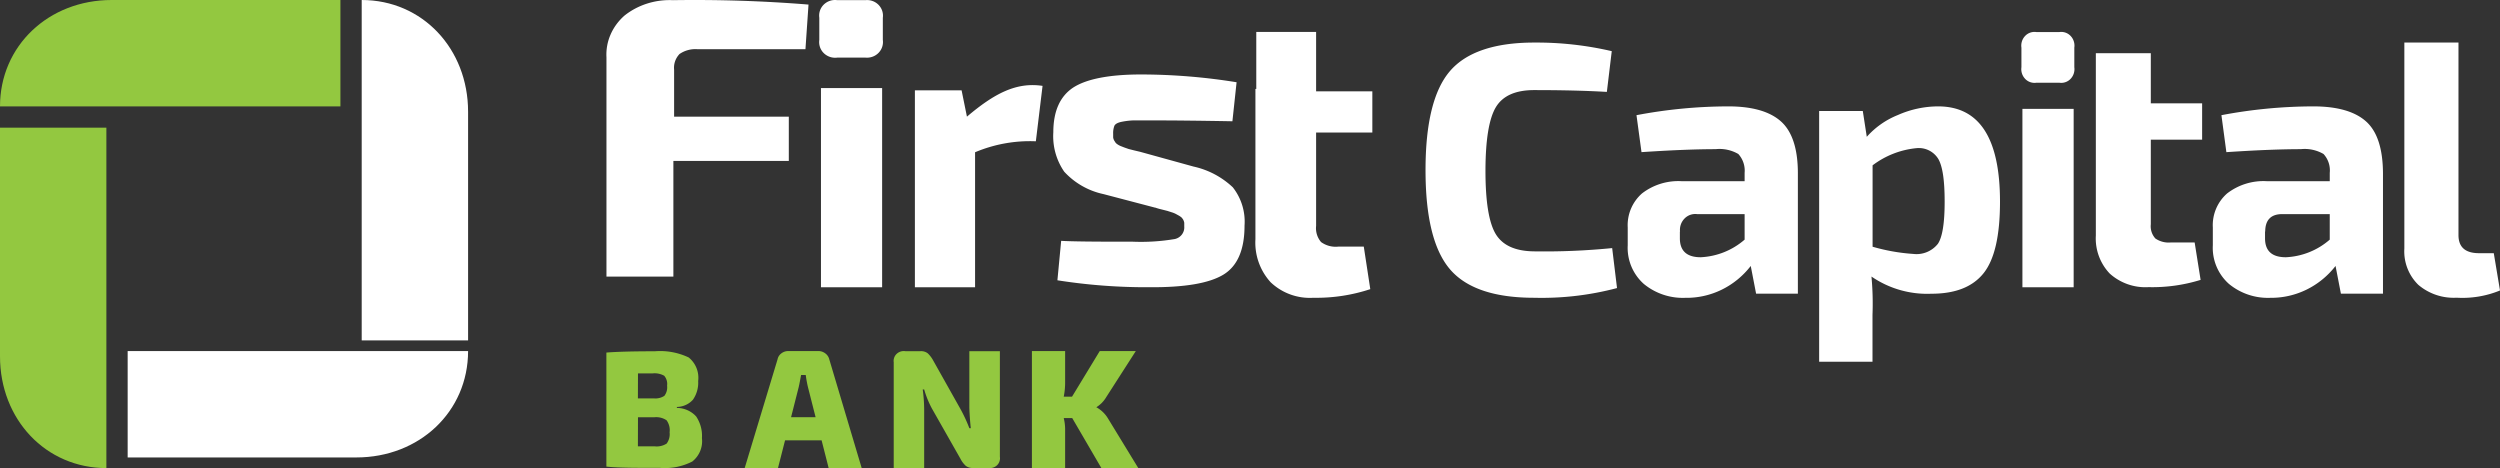<svg xmlns="http://www.w3.org/2000/svg" width="235" height="44" viewBox="0 0 235 44">
    <rect x="0" y="0" width="235" height="44" fill="#333333" stroke="none"/>
    <g fill="none" fill-rule="evenodd">
        <path fill="#93C840" d="M32 10V0H10.495C4.574 0 0 4.304 0 10h32zM10 12H0v21.497C0 39.427 4.304 44 10 44V12z"/>
        <path fill="#FFF" d="M12 33v10h21.494C39.425 43 44 38.696 44 33H12zM34 32h10V10.503C44 4.573 39.696 0 34 0v32z"/>
        <path fill="#FFF" fill-rule="nonzero" d="M75.712 4.626H65.565a2.616 2.616 0 0 0-1.692.454c-.378.402-.56.93-.507 1.461v4.423h10.782v4.166h-10.85V26h-6.291V5.377c-.078-1.468.54-2.894 1.69-3.908C59.96.462 61.592-.058 63.257.016 67.509-.05 71.763.089 76 .43l-.288 4.196zM78.707.015h2.636c.458-.05.914.112 1.235.435.32.323.471.774.408 1.22v2.082a1.45 1.45 0 0 1-.408 1.222c-.32.325-.776.487-1.235.441h-2.636a1.523 1.523 0 0 1-1.27-.42 1.451 1.451 0 0 1-.422-1.243V1.67c-.067-.456.09-.916.423-1.242a1.515 1.515 0 0 1 1.269-.413zM82.92 27h-5.749V8.276h5.749V27zM97.37 13.282c-1.957-.083-3.909.27-5.713 1.03V27H86V8.492h4.39l.502 2.474C93.466 8.786 95.53 7.7 98 8.072l-.63 5.21zM108.573 19.517l-4.838-1.27a6.984 6.984 0 0 1-3.698-2.108 5.87 5.87 0 0 1-1.025-3.7c0-1.98.623-3.382 1.87-4.208 1.246-.805 3.37-1.231 6.387-1.231 3.005.006 6.005.25 8.97.732l-.393 3.668c-3.28-.059-5.77-.085-7.47-.08h-1.91a7.03 7.03 0 0 0-1.067.137c-.352.08-.565.2-.647.37-.088.24-.127.494-.115.748v.346c.015.101.048.2.098.29l.14.217c.063.065.135.122.213.169.083.053.17.098.262.136l.353.137.393.137.509.129.574.136 5.01 1.384a7.812 7.812 0 0 1 3.698 1.955 5.216 5.216 0 0 1 1.099 3.604c0 2.268-.667 3.805-2.001 4.61-1.334.804-3.633 1.195-6.896 1.174-2.91.018-5.818-.2-8.692-.652l.353-3.708c.94.059 3.184.086 6.732.08a19.05 19.05 0 0 0 3.952-.25c.554-.122.932-.626.886-1.182v-.346a1.008 1.008 0 0 0-.099-.29 1.289 1.289 0 0 0-.156-.208 1.64 1.64 0 0 0-.254-.177l-.279-.153a2.205 2.205 0 0 0-.377-.153l-.426-.137-.574-.145a5.657 5.657 0 0 1-.582-.169M118.09 8.357V3h5.624v5.584H129v3.876h-5.286v8.78c-.059.548.11 1.095.466 1.513a2.333 2.333 0 0 0 1.606.43h2.41l.611 3.997a16.13 16.13 0 0 1-5.35.81 5.344 5.344 0 0 1-4.017-1.458 5.527 5.527 0 0 1-1.43-4.046V8.357h.08zM151.539 23.28l.461 3.798c-2.535.673-5.16.98-7.789.913-3.755 0-6.396-.897-7.922-2.69-1.526-1.795-2.289-4.89-2.289-9.31 0-4.419.763-7.514 2.289-9.3 1.526-1.785 4.192-2.69 7.922-2.69a31.134 31.134 0 0 1 7.294.808l-.46 3.83c-1.904-.113-4.193-.17-6.834-.17-1.76 0-2.962.539-3.605 1.616-.642 1.078-.967 3.065-.972 5.963 0 2.915.324 4.902.972 5.964.649 1.06 1.85 1.6 3.605 1.616a64.459 64.459 0 0 0 7.328-.307M154.301 14.302l-.471-3.475a46.428 46.428 0 0 1 8.628-.827c2.24 0 3.887.469 4.943 1.406 1.055.935 1.599 2.565 1.599 4.882v11.318h-3.927L164.57 25c-1.494 1.931-3.768 3.037-6.158 2.995a5.764 5.764 0 0 1-3.895-1.307 4.54 4.54 0 0 1-1.511-3.632v-1.68a3.967 3.967 0 0 1 1.343-3.194 5.584 5.584 0 0 1 3.727-1.15h5.918v-.786a2.315 2.315 0 0 0-.592-1.77 3.522 3.522 0 0 0-2.135-.455c-1.834 0-4.161.094-6.982.281m3.623 7.446v.654c0 1.183.656 1.779 1.951 1.779a6.772 6.772 0 0 0 4.135-1.655v-2.4h-4.47a1.411 1.411 0 0 0-1.188.427 1.52 1.52 0 0 0-.412 1.228M175.103 10.436l.375 2.424a7.792 7.792 0 0 1 2.931-2.052 9.393 9.393 0 0 1 3.778-.808c3.875 0 5.813 2.986 5.813 8.959 0 3.23-.521 5.452-1.555 6.737-1.034 1.284-2.662 1.914-4.885 1.914a9.236 9.236 0 0 1-5.642-1.615c.11 1.197.143 2.4.097 3.602V34H171V10.436h4.103zm.92 5.09v7.666c1.25.364 2.536.592 3.835.678a2.558 2.558 0 0 0 2.304-.953c.424-.63.635-1.955.635-3.966 0-2.012-.195-3.296-.586-3.991a2.146 2.146 0 0 0-2.052-1.034 8.13 8.13 0 0 0-4.136 1.616v-.017zM191.417 3.013h2.166a1.21 1.21 0 0 1 1.056.367c.277.289.405.697.347 1.1v1.838a1.32 1.32 0 0 1-.35 1.094 1.21 1.21 0 0 1-1.053.365h-2.166a1.21 1.21 0 0 1-1.053-.365 1.32 1.32 0 0 1-.35-1.094V4.48a1.32 1.32 0 0 1 .347-1.1 1.21 1.21 0 0 1 1.056-.367zM194.924 27h-4.817V10.231h4.817V27zM197.009 9.738V5h5.167v4.714H207v3.413h-4.824v7.956c-.055.483.1.966.427 1.333a2.21 2.21 0 0 0 1.474.374h2.22l.56 3.519c-1.58.49-3.232.721-4.89.682a5.006 5.006 0 0 1-3.66-1.284 4.79 4.79 0 0 1-1.298-3.567V9.738zM209.279 14.302l-.465-3.475a46.52 46.52 0 0 1 8.638-.827c2.241 0 3.89.469 4.947 1.406 1.057.938 1.59 2.565 1.601 4.882v11.318h-3.955L219.541 25c-1.488 1.916-3.746 3.02-6.124 2.995a5.758 5.758 0 0 1-3.898-1.308 4.538 4.538 0 0 1-1.513-3.632v-1.68a3.965 3.965 0 0 1 1.345-3.193 5.586 5.586 0 0 1 3.73-1.15h5.916v-.786a2.28 2.28 0 0 0-.585-1.77 3.528 3.528 0 0 0-2.137-.455c-1.841 0-4.173.094-6.996.281m3.634 7.446v.654c0 1.183.648 1.779 1.953 1.779a6.743 6.743 0 0 0 4.13-1.655v-2.4h-4.466c-1.08 0-1.601.571-1.601 1.655M231.097 4v18.099c0 1.133.642 1.7 1.935 1.7h1.383l.585 3.505a9.255 9.255 0 0 1-4.076.68 5.127 5.127 0 0 1-3.598-1.207 4.394 4.394 0 0 1-1.317-3.415V4h5.088z"/>
        <path fill="#93C840" fill-rule="nonzero" d="M63.625 38.255v.089c.699.005 1.362.3 1.818.808.4.606.59 1.319.539 2.035a2.43 2.43 0 0 1-.91 2.197 5.657 5.657 0 0 1-3.021.598c-2.24 0-3.923 0-5.051-.121V33.14c1.033-.08 2.548-.12 4.546-.12a6.255 6.255 0 0 1 3.19.581 2.452 2.452 0 0 1 .892 2.214 2.788 2.788 0 0 1-.488 1.752c-.381.43-.936.68-1.524.687h.009zm-3.662-.808h1.482c.356.039.714-.047 1.01-.242.204-.277.294-.616.252-.953a1.185 1.185 0 0 0-.27-.93 1.829 1.829 0 0 0-1.068-.225H59.97l-.008 2.35zm0 4.507h1.557a1.74 1.74 0 0 0 1.145-.258c.225-.308.324-.685.278-1.058a1.565 1.565 0 0 0-.286-1.131c-.34-.23-.757-.33-1.17-.283H59.97l-.008 2.73zM77.23 41.389h-3.434L73.13 44H70l3.089-10.22a.91.91 0 0 1 .362-.564c.187-.144.419-.22.656-.216h2.811c.237-.004.469.072.657.216.19.137.324.337.378.563L81 44h-3.106l-.664-2.611zm-.564-2.172L75.95 36.4c-.09-.38-.16-.765-.21-1.152h-.438c-.076.406-.151.828-.227 1.152l-.715 2.818h2.306zM93.989 33.01v9.93a.904.904 0 0 1-.26.786.958.958 0 0 1-.802.265h-1.452a1.055 1.055 0 0 1-.688-.198 2.354 2.354 0 0 1-.51-.679l-2.675-4.709a9.09 9.09 0 0 1-.73-1.795h-.136c.086.622.13 1.25.136 1.878v5.503H84.01v-9.93a.912.912 0 0 1 .269-.79.967.967 0 0 1 .81-.261h1.435a1.03 1.03 0 0 1 .68.198c.208.198.382.428.517.679l2.548 4.535c.327.59.61 1.2.85 1.829h.135a26.334 26.334 0 0 1-.136-1.928V33.01h2.87zM100.79 39.3h-.798c.082.334.126.676.13 1.02V44H97V33h3.122v2.918c.004.459-.04.917-.13 1.368h.78L103.376 33h3.39l-2.783 4.335a2.757 2.757 0 0 1-.928.945c.465.257.848.63 1.11 1.078L107 44h-3.47l-2.74-4.7z"/>
    </g>
</svg>

